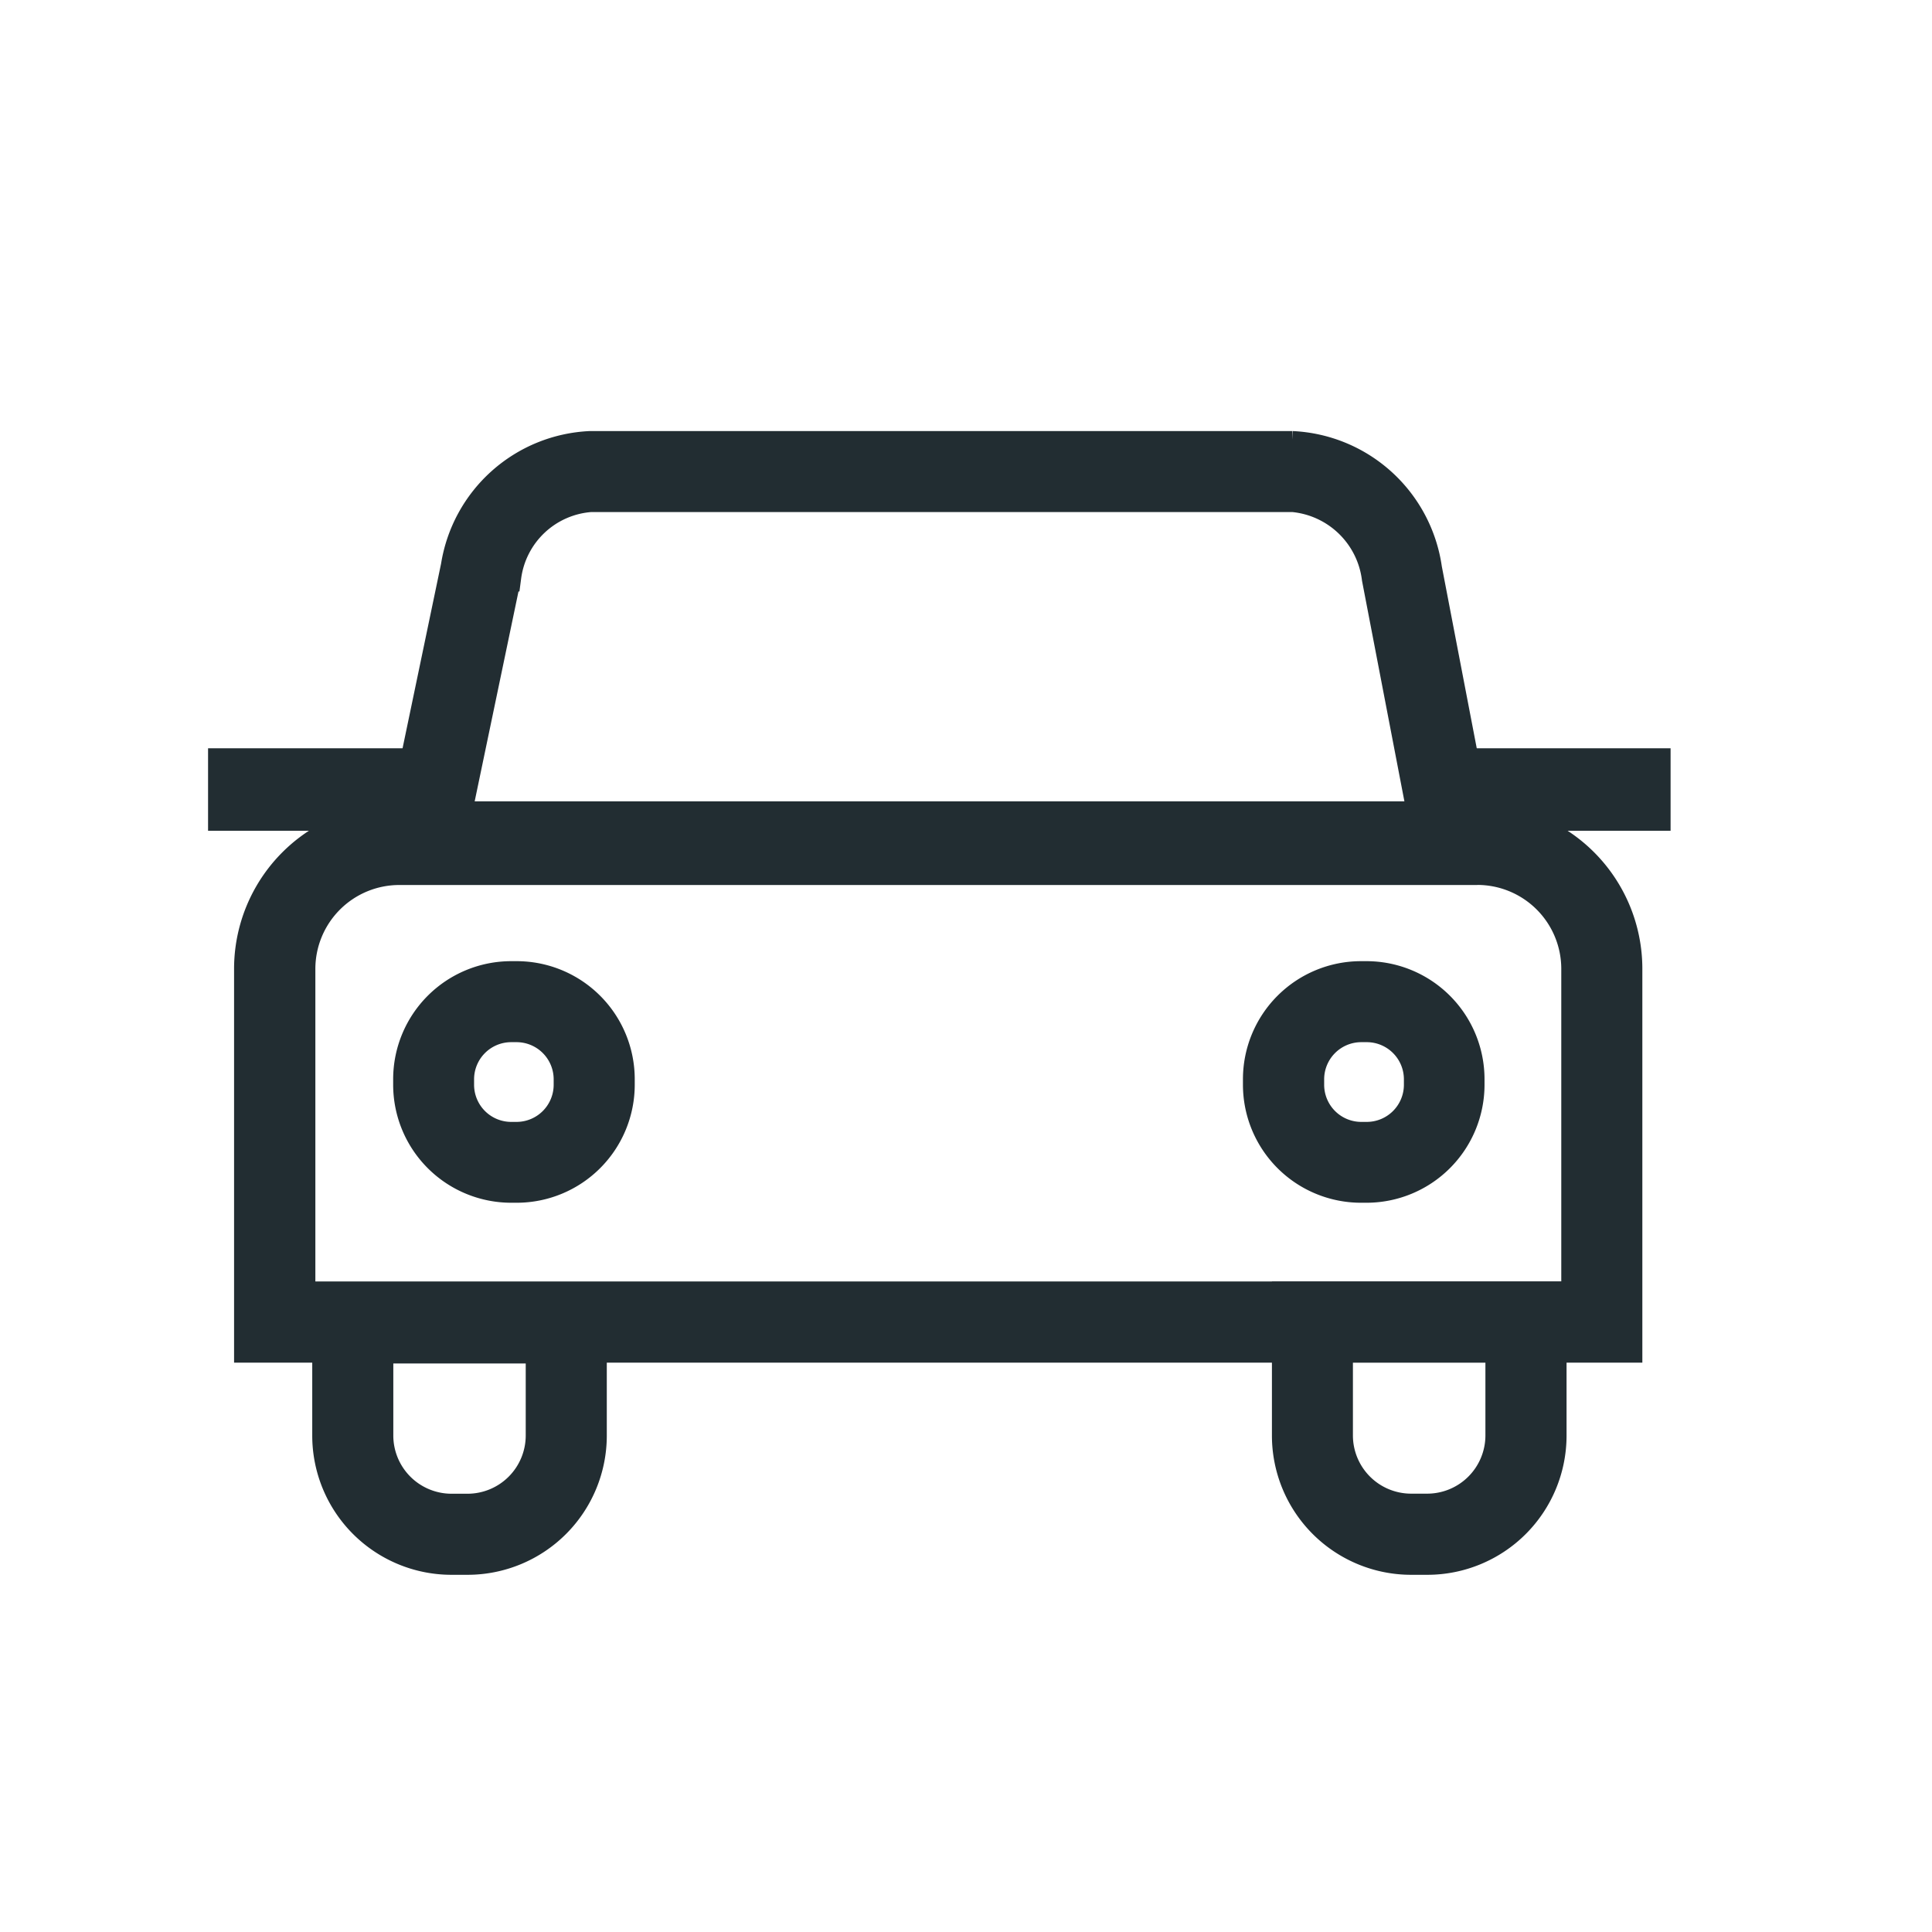 <svg xmlns="http://www.w3.org/2000/svg" width="26" height="26" viewBox="0 0 26 26"><defs><style>.a{fill:#fff;opacity:0;}.b{fill:#222d32;stroke:#222d32;stroke-width:0.4px;}</style></defs><path class="a" d="M0,0H26V26H0Z"/><g transform="translate(-1.412 -7.75)"><g transform="translate(4.766 18.769)"><path class="b" d="M22.633,38.434a1.33,1.33,0,0,1,1.328,1.328v4.408H6.794V39.763a1.33,1.33,0,0,1,1.328-1.328H22.633m0-.69H8.123A2.019,2.019,0,0,0,6.1,39.763v5.1H24.652v-5.1a2.019,2.019,0,0,0-2.019-2.019Z" transform="translate(-6.104 -37.744)"/></g><g transform="translate(5.814 25.205)"><path class="b" d="M13.989,69.2V70.37a.984.984,0,0,1-.983.983H12.79a.984.984,0,0,1-.983-.983V69.2h2.183m.69-.69H11.116V70.37a1.674,1.674,0,0,0,1.674,1.674h.217A1.674,1.674,0,0,0,14.68,70.37V68.506Z" transform="translate(-11.116 -68.506)"/></g><g transform="translate(18.729 25.196)"><path class="b" d="M75.725,69.155v1.182a.984.984,0,0,1-.983.983h-.217a.984.984,0,0,1-.983-.983V69.155h2.183m.69-.69H72.852v1.873a1.674,1.674,0,0,0,1.674,1.674h.217a1.674,1.674,0,0,0,1.674-1.674V68.465Z" transform="translate(-72.852 -68.465)"/></g><g transform="translate(6.901 20.885)"><path class="b" d="M17.771,48.546a.7.7,0,0,1,.7.7v.073a.7.7,0,0,1-.7.7H17.7a.7.7,0,0,1-.7-.7v-.073a.7.7,0,0,1,.7-.7h.073m0-.69H17.7a1.389,1.389,0,0,0-1.389,1.389v.073A1.389,1.389,0,0,0,17.7,50.707h.073a1.389,1.389,0,0,0,1.389-1.389v-.073a1.389,1.389,0,0,0-1.389-1.389Z" transform="translate(-16.309 -47.856)"/></g><g transform="translate(18.343 20.885)"><path class="b" d="M72.466,48.546a.7.7,0,0,1,.7.7v.073a.7.7,0,0,1-.7.7h-.073a.7.7,0,0,1-.7-.7v-.073a.7.7,0,0,1,.7-.7h.073m0-.69h-.073A1.389,1.389,0,0,0,71,49.245v.073a1.389,1.389,0,0,0,1.389,1.389h.073a1.389,1.389,0,0,0,1.389-1.389v-.073a1.389,1.389,0,0,0-1.389-1.389Z" transform="translate(-71.004 -47.856)"/></g><g transform="translate(6.701 13.75)"><path class="b" d="M27.457,14.44a1.25,1.25,0,0,1,1.137,1.094l.615,3.2h-13l.673-3.224a1.234,1.234,0,0,1,1.133-1.069h9.446m0-.69H18.011A1.922,1.922,0,0,0,16.2,15.369l-.846,4.056H30.045l-.772-4.02a1.926,1.926,0,0,0-1.816-1.654Z" transform="translate(-15.356 -13.75)"/></g><g transform="translate(21.06 18.02)"><path class="b" d="M86.628,34.162H83.994v.71h2.634Z" transform="translate(-83.994 -34.162)"/></g><g transform="translate(4.412 18.02)"><path class="b" d="M7.046,34.162H4.412v.71H7.046Z" transform="translate(-4.412 -34.162)"/></g></g></svg>